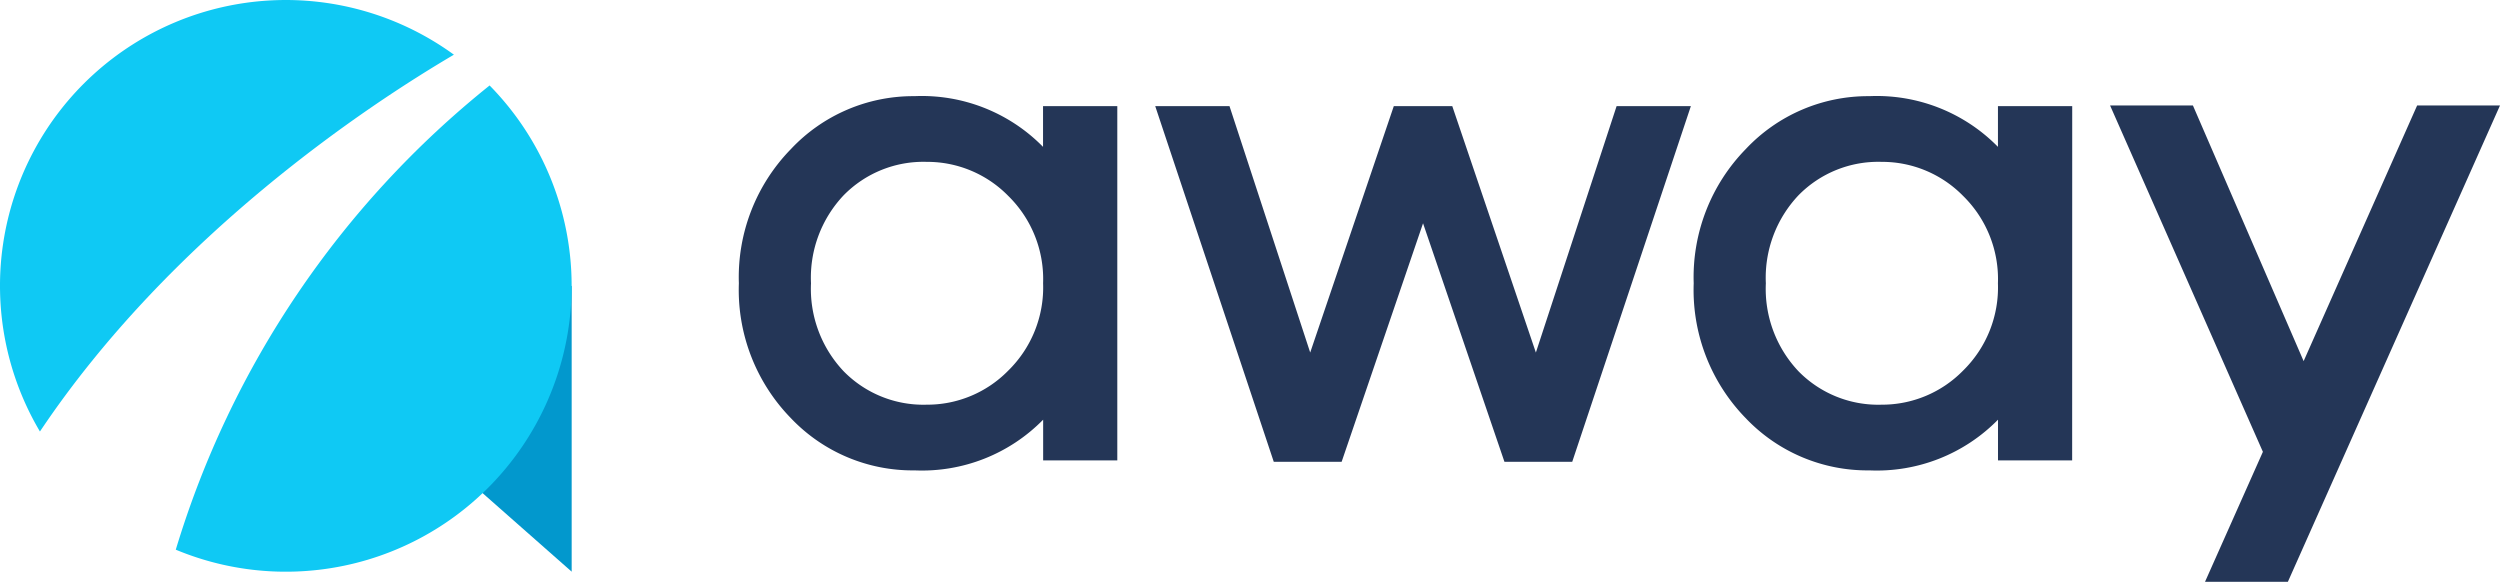 <svg xmlns="http://www.w3.org/2000/svg" width="155.522" height="36.192" viewBox="0 0 155.522 36.192">
  <g id="Group_2732" data-name="Group 2732" transform="translate(-13991.011 -9653.291)">
    <path id="Path_18312" data-name="Path 18312" d="M24.8-18.248h-4.62v2.532a10.562,10.562,0,0,0-8-3.154A10.435,10.435,0,0,0,4.5-15.582,11.4,11.4,0,0,0,1.258-7.23,11.422,11.422,0,0,0,4.479,1.145,10.447,10.447,0,0,0,12.187,4.41a10.562,10.562,0,0,0,8-3.154V3.788H24.8ZM12.942.323A6.947,6.947,0,0,1,7.789-1.743,7.461,7.461,0,0,1,5.745-7.23a7.461,7.461,0,0,1,2.044-5.487,6.947,6.947,0,0,1,5.154-2.066,7.053,7.053,0,0,1,5.065,2.11A7.246,7.246,0,0,1,20.184-7.23a7.246,7.246,0,0,1-2.177,5.442A7.053,7.053,0,0,1,12.942.323ZM60.48-18.248h-4.62L50.839-2.921l-5.2-15.327H42L36.8-2.921,31.78-18.248h-4.62L34.534,3.877h4.221l5.065-14.839L48.884,3.877H53.1Zm23.724,0h-4.62v2.532a10.562,10.562,0,0,0-8-3.154A10.435,10.435,0,0,0,63.9-15.582,11.4,11.4,0,0,0,60.657-7.23a11.422,11.422,0,0,0,3.221,8.375A10.447,10.447,0,0,0,71.587,4.41a10.562,10.562,0,0,0,8-3.154V3.788H84.2ZM72.342.323a6.947,6.947,0,0,1-5.154-2.066A7.461,7.461,0,0,1,65.145-7.23a7.461,7.461,0,0,1,2.044-5.487,6.947,6.947,0,0,1,5.154-2.066,7.053,7.053,0,0,1,5.065,2.11A7.246,7.246,0,0,1,79.583-7.23a7.246,7.246,0,0,1-2.177,5.442A7.053,7.053,0,0,1,72.342.323Zm38.474-18.615h-5.154L98.6-2.387,91.712-18.292H86.559L96.066,3.255l-3.6,8.086h5.154Z" transform="translate(14035.717 9678.143)" fill="#243657"/>
    <g id="Group_2724" data-name="Group 2724" transform="translate(13991.011 9653.291)">
      <g id="Group_2710" data-name="Group 2710" transform="translate(0 0)">
        <g id="Group_2709" data-name="Group 2709" transform="translate(0)">
          <path id="Path_15690" data-name="Path 15690" d="M265.979,277.157v17.781l-15.687-13.83Z" transform="translate(-230.416 -259.375)" fill="#0298cd"/>
          <path id="Path_15691" data-name="Path 15691" d="M203.993,213.877a17.779,17.779,0,0,0-25.753,23.442c8.186-12.221,20.4-20.292,25.753-23.442" transform="translate(-175.756 -210.475)" fill="#0fc9f4"/>
          <path id="Path_15692" data-name="Path 15692" d="M236.286,230.413a58.723,58.723,0,0,0-19.523,28.878,17.781,17.781,0,0,0,19.523-28.878" transform="translate(-205.828 -225.096)" fill="#0fc9f4"/>
        </g>
      </g>
    </g>
  </g>
</svg>
